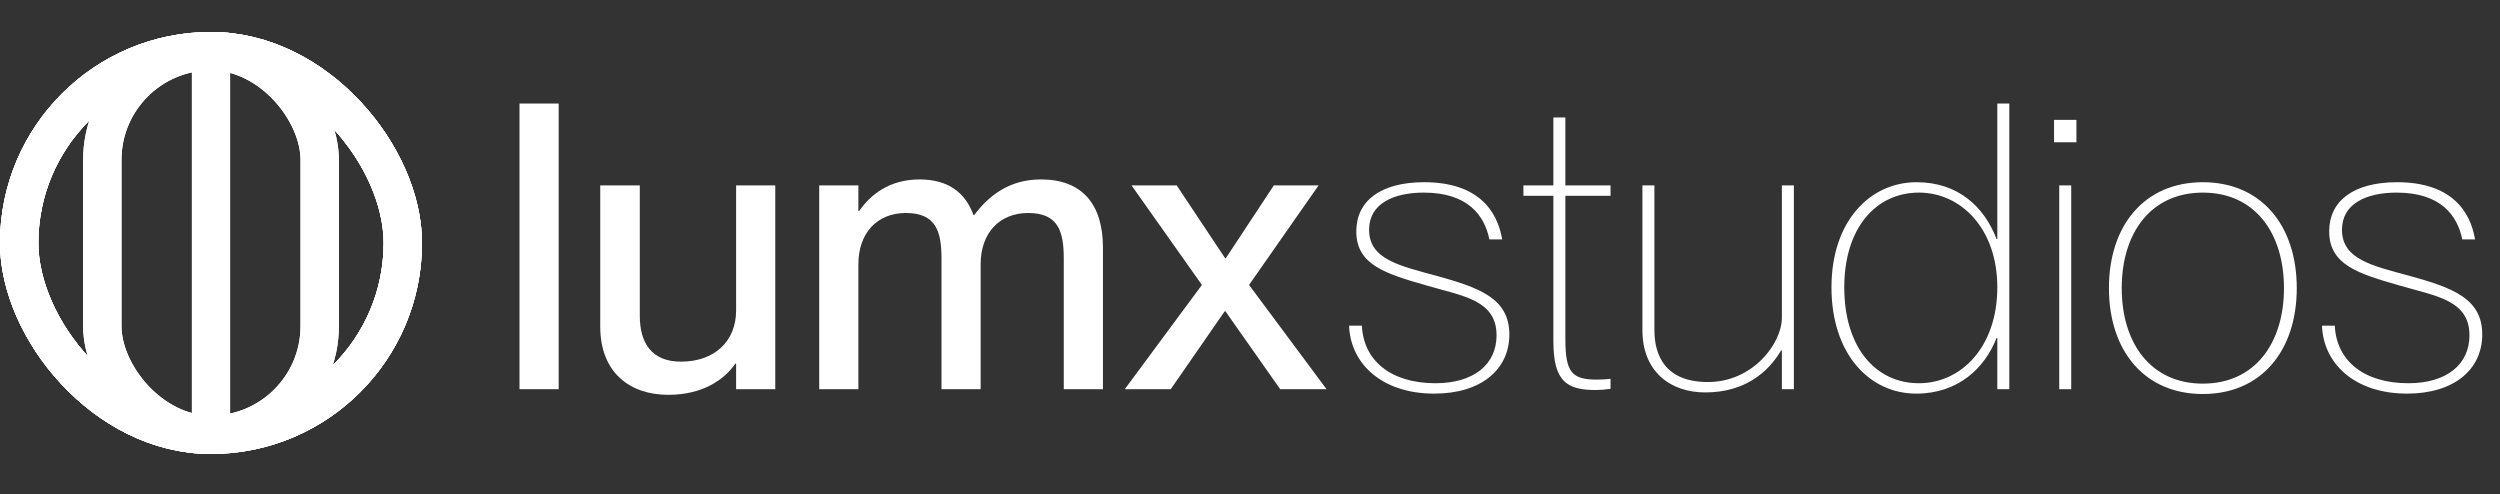 <svg width="167" height="33" viewBox="0 0 167 33" fill="none" xmlns="http://www.w3.org/2000/svg">
<rect x="0" y="0" width="167" height="33" fill="#333333" stroke="none"/>
<path d="M34.703 6.914V26H37.319V6.914H34.703ZM42.739 21.088V12.386H40.096V21.809C40.096 24.932 42.125 26.374 44.634 26.374C46.983 26.374 48.398 25.333 49.118 24.292H49.172V26H51.788V12.386H49.172V20.741C49.172 22.797 47.73 24.158 45.488 24.158C43.539 24.158 42.739 22.93 42.739 21.088ZM54.724 26H57.34V17.645C57.34 15.589 58.568 14.228 60.516 14.228C62.518 14.228 62.892 15.456 62.892 17.271V26H65.508V17.645C65.508 15.589 66.736 14.228 68.685 14.228C70.687 14.228 71.06 15.456 71.06 17.271V26H73.677V16.55C73.677 13.64 72.288 11.986 69.539 11.986C67.43 11.986 66.069 13.053 65.081 14.361H65.028C64.467 12.84 63.319 11.986 61.424 11.986C59.368 11.986 58.114 13.053 57.393 14.094H57.34V12.386H54.724V26ZM75.588 12.386L80.287 19.033L75.134 26H78.204L81.808 20.795H81.861L85.519 26H88.615L83.436 19.033L88.081 12.386H85.091L81.888 17.244H81.835L78.605 12.386H75.588Z" fill="white"/>
<path d="M95.94 18.419C93.484 17.751 91.455 17.324 91.455 15.349C91.455 13.587 93.11 12.866 95.112 12.866C98.075 12.866 99.17 14.415 99.49 15.99H100.344C100.024 14.068 98.716 12.172 95.139 12.172C92.176 12.172 90.601 13.454 90.601 15.456C90.601 17.698 92.549 18.285 95.352 19.086C97.728 19.78 99.97 20.047 99.97 22.396C99.97 24.345 98.449 25.6 95.886 25.6C92.896 25.6 91.081 24.078 90.974 21.756H90.12C90.2 24.238 92.256 26.294 95.806 26.294C98.929 26.294 100.825 24.692 100.825 22.343C100.825 19.94 98.849 19.22 95.94 18.419ZM101.764 12.386V13.08H103.766V22.797C103.766 25.439 104.62 26.053 106.596 26.053C106.889 26.053 107.21 26.027 107.584 25.973V25.306C107.263 25.333 107.05 25.359 106.703 25.359C105.021 25.359 104.567 24.905 104.567 22.663V13.08H107.584V12.386H104.567V7.848H103.766V12.386H101.764ZM110.514 22.049V12.386H109.713V22.049C109.713 24.825 111.581 26.214 113.904 26.214C116.573 26.214 118.122 24.852 118.976 23.411H119.029V26H119.83V12.386H119.029V21.222C119.029 22.957 117.08 25.52 114.091 25.52C111.208 25.52 110.514 23.704 110.514 22.049ZM133.367 15.963C132.566 13.854 130.831 12.172 128.028 12.172C124.905 12.172 122.342 14.788 122.342 19.193C122.342 23.678 124.905 26.294 128.002 26.294C130.831 26.294 132.593 24.558 133.367 22.583H133.421V26H134.221V6.914H133.421V15.963H133.367ZM128.188 25.6C125.279 25.6 123.197 23.197 123.197 19.193C123.197 15.269 125.279 12.866 128.188 12.866C130.991 12.866 133.421 15.269 133.421 19.193C133.421 23.197 130.991 25.6 128.188 25.6ZM137.21 8.008V9.503H138.705V8.008H137.21ZM137.557 12.386V26H138.358V12.386H137.557ZM147.15 26.32C151.048 26.32 153.424 23.437 153.424 19.246C153.424 15.055 151.048 12.172 147.15 12.172C143.253 12.172 140.877 15.055 140.877 19.246C140.877 23.437 143.253 26.32 147.15 26.32ZM147.15 25.626C143.653 25.626 141.731 22.904 141.731 19.246C141.731 15.589 143.653 12.866 147.15 12.866C150.647 12.866 152.569 15.589 152.569 19.246C152.569 22.904 150.647 25.626 147.15 25.626ZM160.929 18.419C158.473 17.751 156.444 17.324 156.444 15.349C156.444 13.587 158.099 12.866 160.101 12.866C163.064 12.866 164.159 14.415 164.479 15.99H165.333C165.013 14.068 163.705 12.172 160.128 12.172C157.165 12.172 155.59 13.454 155.59 15.456C155.59 17.698 157.539 18.285 160.342 19.086C162.717 19.78 164.96 20.047 164.96 22.396C164.96 24.345 163.438 25.6 160.876 25.6C157.886 25.6 156.071 24.078 155.964 21.756H155.11C155.19 24.238 157.245 26.294 160.795 26.294C163.919 26.294 165.814 24.692 165.814 22.343C165.814 19.94 163.839 19.22 160.929 18.419Z" fill="white"/>
<rect x="6.834" y="3.417" width="14.522" height="25.627" rx="7.261" stroke="white" stroke-width="2.563"/>
<rect x="1.281" y="3.417" width="25.627" height="25.627" rx="12.813" stroke="white" stroke-width="2.563"/>
<rect x="1.281" y="3.417" width="25.627" height="25.627" rx="12.813" stroke="white" stroke-width="2.563"/>
<rect x="6.834" y="3.417" width="14.522" height="25.627" rx="7.261" stroke="white" stroke-width="2.563"/>
<rect x="1.281" y="3.417" width="25.627" height="25.627" rx="12.813" stroke="white" stroke-width="2.563"/>
<rect x="1.281" y="3.417" width="25.627" height="25.627" rx="12.813" stroke="white" stroke-width="2.563"/>
<path d="M12.813 2.99H15.376V28.616H12.813V2.99Z" fill="white"/>
</svg>
